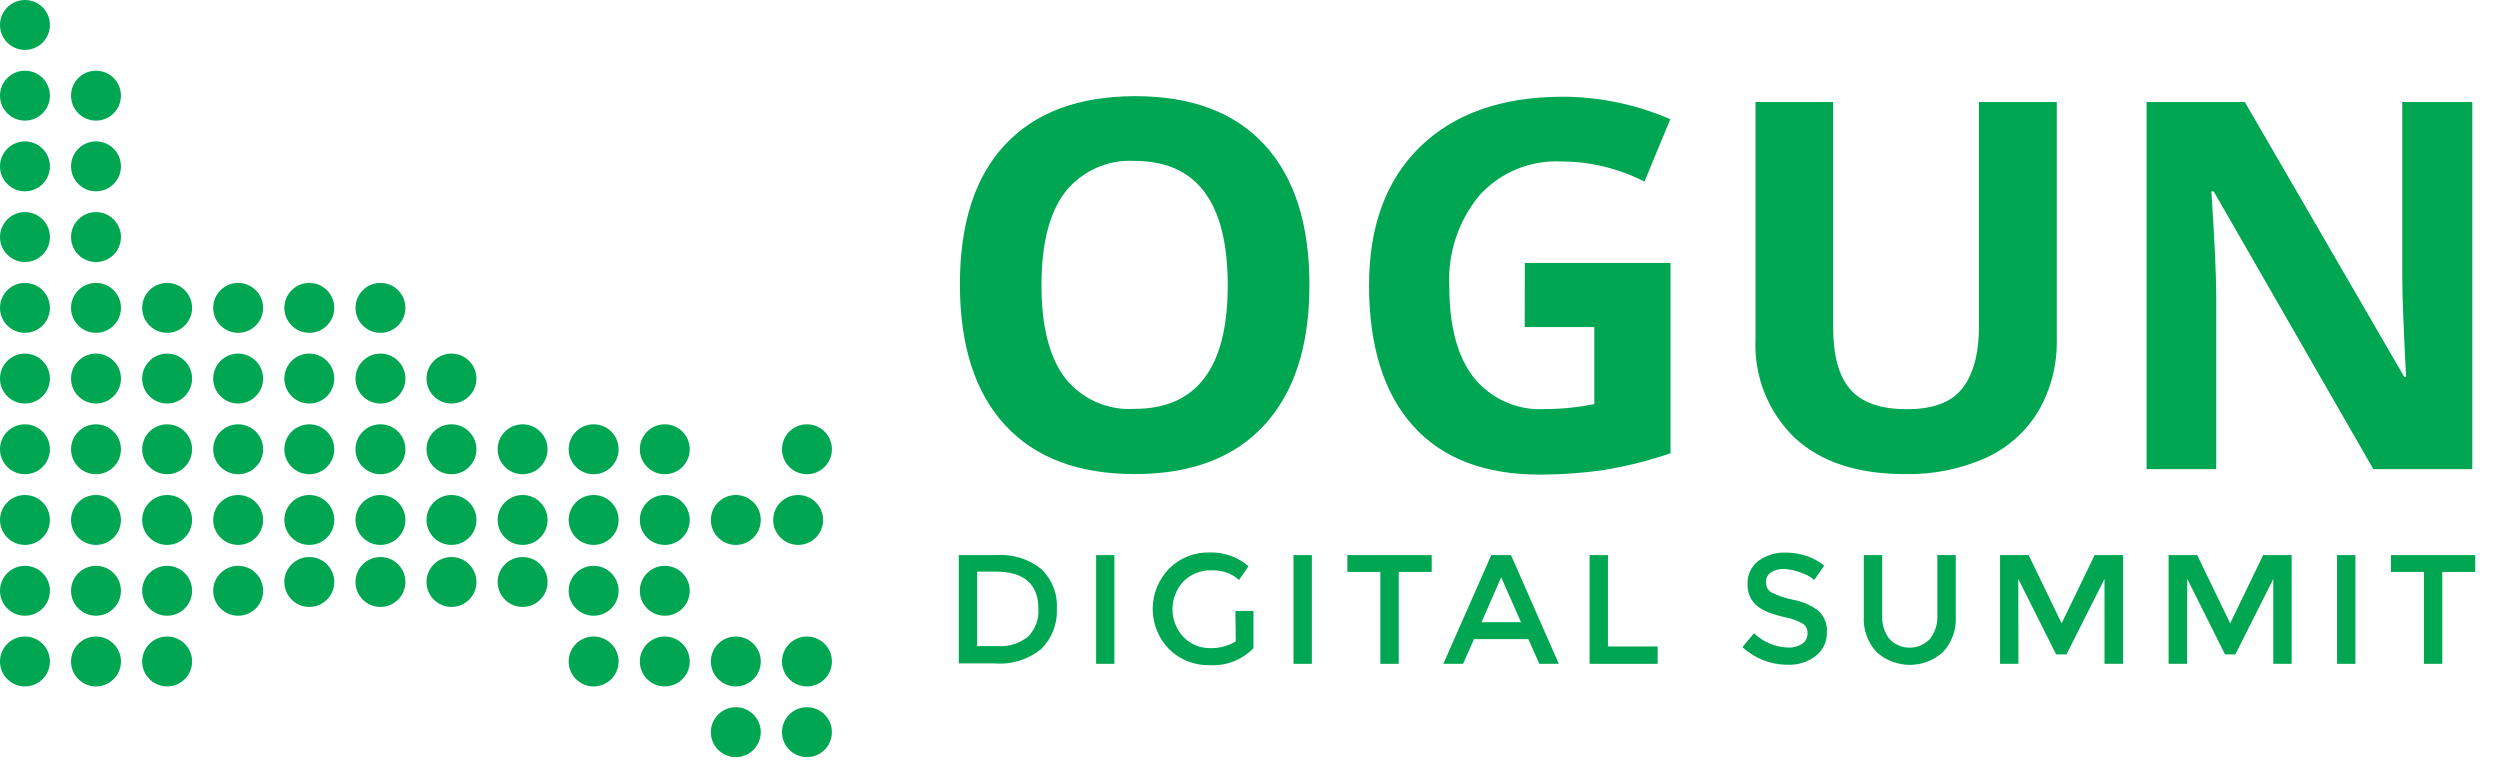 <svg width="182" height="56" viewBox="0 0 182 56" fill="none" xmlns="http://www.w3.org/2000/svg">
<path d="M1.817 3.634C2.821 3.634 3.634 2.821 3.634 1.817C3.634 0.814 2.821 0 1.817 0C0.814 0 0 0.814 0 1.817C0 2.821 0.814 3.634 1.817 3.634Z" fill="#00A651"/>
<path d="M1.817 8.781C2.821 8.781 3.634 7.967 3.634 6.964C3.634 5.96 2.821 5.147 1.817 5.147C0.814 5.147 0 5.96 0 6.964C0 7.967 0.814 8.781 1.817 8.781Z" fill="#00A651"/>
<path d="M1.817 13.928C2.821 13.928 3.634 13.114 3.634 12.111C3.634 11.107 2.821 10.294 1.817 10.294C0.814 10.294 0 11.107 0 12.111C0 13.114 0.814 13.928 1.817 13.928Z" fill="#00A651"/>
<path d="M1.817 19.075C2.821 19.075 3.634 18.261 3.634 17.258C3.634 16.254 2.821 15.441 1.817 15.441C0.814 15.441 0 16.254 0 17.258C0 18.261 0.814 19.075 1.817 19.075Z" fill="#00A651"/>
<path d="M1.817 24.23C2.821 24.23 3.634 23.416 3.634 22.413C3.634 21.409 2.821 20.596 1.817 20.596C0.814 20.596 0 21.409 0 22.413C0 23.416 0.814 24.23 1.817 24.23Z" fill="#00A651"/>
<path d="M1.817 29.377C2.821 29.377 3.634 28.563 3.634 27.56C3.634 26.556 2.821 25.742 1.817 25.742C0.814 25.742 0 26.556 0 27.56C0 28.563 0.814 29.377 1.817 29.377Z" fill="#00A651"/>
<path d="M1.817 34.524C2.821 34.524 3.634 33.71 3.634 32.707C3.634 31.703 2.821 30.89 1.817 30.89C0.814 30.89 0 31.703 0 32.707C0 33.71 0.814 34.524 1.817 34.524Z" fill="#00A651"/>
<path d="M1.817 39.67C2.821 39.67 3.634 38.857 3.634 37.853C3.634 36.85 2.821 36.036 1.817 36.036C0.814 36.036 0 36.85 0 37.853C0 38.857 0.814 39.67 1.817 39.67Z" fill="#00A651"/>
<path d="M1.817 44.825C2.821 44.825 3.634 44.012 3.634 43.008C3.634 42.005 2.821 41.191 1.817 41.191C0.814 41.191 0 42.005 0 43.008C0 44.012 0.814 44.825 1.817 44.825Z" fill="#00A651"/>
<path d="M1.817 49.972C2.821 49.972 3.634 49.159 3.634 48.155C3.634 47.152 2.821 46.338 1.817 46.338C0.814 46.338 0 47.152 0 48.155C0 49.159 0.814 49.972 1.817 49.972Z" fill="#00A651"/>
<path d="M6.988 8.781C7.991 8.781 8.805 7.967 8.805 6.964C8.805 5.96 7.991 5.147 6.988 5.147C5.984 5.147 5.171 5.96 5.171 6.964C5.171 7.967 5.984 8.781 6.988 8.781Z" fill="#00A651"/>
<path d="M6.988 13.928C7.991 13.928 8.805 13.114 8.805 12.111C8.805 11.107 7.991 10.294 6.988 10.294C5.984 10.294 5.171 11.107 5.171 12.111C5.171 13.114 5.984 13.928 6.988 13.928Z" fill="#00A651"/>
<path d="M6.988 19.075C7.991 19.075 8.805 18.261 8.805 17.258C8.805 16.254 7.991 15.441 6.988 15.441C5.984 15.441 5.171 16.254 5.171 17.258C5.171 18.261 5.984 19.075 6.988 19.075Z" fill="#00A651"/>
<path d="M6.988 24.23C7.991 24.23 8.805 23.416 8.805 22.413C8.805 21.409 7.991 20.596 6.988 20.596C5.984 20.596 5.171 21.409 5.171 22.413C5.171 23.416 5.984 24.23 6.988 24.23Z" fill="#00A651"/>
<path d="M6.988 29.377C7.991 29.377 8.805 28.563 8.805 27.56C8.805 26.556 7.991 25.742 6.988 25.742C5.984 25.742 5.171 26.556 5.171 27.56C5.171 28.563 5.984 29.377 6.988 29.377Z" fill="#00A651"/>
<path d="M6.988 34.524C7.991 34.524 8.805 33.71 8.805 32.707C8.805 31.703 7.991 30.89 6.988 30.89C5.984 30.89 5.171 31.703 5.171 32.707C5.171 33.71 5.984 34.524 6.988 34.524Z" fill="#00A651"/>
<path d="M6.988 39.67C7.991 39.67 8.805 38.857 8.805 37.853C8.805 36.85 7.991 36.036 6.988 36.036C5.984 36.036 5.171 36.85 5.171 37.853C5.171 38.857 5.984 39.67 6.988 39.67Z" fill="#00A651"/>
<path d="M6.988 44.825C7.991 44.825 8.805 44.012 8.805 43.008C8.805 42.005 7.991 41.191 6.988 41.191C5.984 41.191 5.171 42.005 5.171 43.008C5.171 44.012 5.984 44.825 6.988 44.825Z" fill="#00A651"/>
<path d="M6.988 49.972C7.991 49.972 8.805 49.159 8.805 48.155C8.805 47.152 7.991 46.338 6.988 46.338C5.984 46.338 5.171 47.152 5.171 48.155C5.171 49.159 5.984 49.972 6.988 49.972Z" fill="#00A651"/>
<path d="M12.167 24.23C13.17 24.23 13.984 23.416 13.984 22.413C13.984 21.409 13.17 20.596 12.167 20.596C11.163 20.596 10.35 21.409 10.35 22.413C10.35 23.416 11.163 24.23 12.167 24.23Z" fill="#00A651"/>
<path d="M12.167 29.377C13.17 29.377 13.984 28.563 13.984 27.56C13.984 26.556 13.17 25.742 12.167 25.742C11.163 25.742 10.35 26.556 10.35 27.56C10.35 28.563 11.163 29.377 12.167 29.377Z" fill="#00A651"/>
<path d="M12.167 34.524C13.17 34.524 13.984 33.71 13.984 32.707C13.984 31.703 13.17 30.89 12.167 30.89C11.163 30.89 10.35 31.703 10.35 32.707C10.35 33.71 11.163 34.524 12.167 34.524Z" fill="#00A651"/>
<path d="M12.167 39.67C13.17 39.67 13.984 38.857 13.984 37.853C13.984 36.85 13.17 36.036 12.167 36.036C11.163 36.036 10.35 36.85 10.35 37.853C10.35 38.857 11.163 39.67 12.167 39.67Z" fill="#00A651"/>
<path d="M12.167 44.825C13.17 44.825 13.984 44.012 13.984 43.008C13.984 42.005 13.17 41.191 12.167 41.191C11.163 41.191 10.35 42.005 10.35 43.008C10.35 44.012 11.163 44.825 12.167 44.825Z" fill="#00A651"/>
<path d="M12.167 49.972C13.17 49.972 13.984 49.159 13.984 48.155C13.984 47.152 13.17 46.338 12.167 46.338C11.163 46.338 10.35 47.152 10.35 48.155C10.35 49.159 11.163 49.972 12.167 49.972Z" fill="#00A651"/>
<path d="M17.337 24.23C18.341 24.23 19.155 23.416 19.155 22.413C19.155 21.409 18.341 20.596 17.337 20.596C16.334 20.596 15.521 21.409 15.521 22.413C15.521 23.416 16.334 24.23 17.337 24.23Z" fill="#00A651"/>
<path d="M17.337 29.377C18.341 29.377 19.155 28.563 19.155 27.56C19.155 26.556 18.341 25.742 17.337 25.742C16.334 25.742 15.521 26.556 15.521 27.56C15.521 28.563 16.334 29.377 17.337 29.377Z" fill="#00A651"/>
<path d="M17.337 34.524C18.341 34.524 19.155 33.71 19.155 32.707C19.155 31.703 18.341 30.89 17.337 30.89C16.334 30.89 15.521 31.703 15.521 32.707C15.521 33.71 16.334 34.524 17.337 34.524Z" fill="#00A651"/>
<path d="M17.337 39.67C18.341 39.67 19.155 38.857 19.155 37.853C19.155 36.85 18.341 36.036 17.337 36.036C16.334 36.036 15.521 36.85 15.521 37.853C15.521 38.857 16.334 39.67 17.337 39.67Z" fill="#00A651"/>
<path d="M17.337 44.825C18.341 44.825 19.155 44.012 19.155 43.008C19.155 42.005 18.341 41.191 17.337 41.191C16.334 41.191 15.521 42.005 15.521 43.008C15.521 44.012 16.334 44.825 17.337 44.825Z" fill="#00A651"/>
<path d="M22.517 24.23C23.521 24.23 24.334 23.416 24.334 22.413C24.334 21.409 23.521 20.596 22.517 20.596C21.514 20.596 20.7 21.409 20.7 22.413C20.7 23.416 21.514 24.23 22.517 24.23Z" fill="#00A651"/>
<path d="M22.517 29.377C23.521 29.377 24.334 28.563 24.334 27.56C24.334 26.556 23.521 25.742 22.517 25.742C21.514 25.742 20.7 26.556 20.7 27.56C20.7 28.563 21.514 29.377 22.517 29.377Z" fill="#00A651"/>
<path d="M22.517 34.524C23.521 34.524 24.334 33.71 24.334 32.707C24.334 31.703 23.521 30.89 22.517 30.89C21.514 30.89 20.7 31.703 20.7 32.707C20.7 33.71 21.514 34.524 22.517 34.524Z" fill="#00A651"/>
<path d="M22.517 39.67C23.521 39.67 24.334 38.857 24.334 37.853C24.334 36.85 23.521 36.036 22.517 36.036C21.514 36.036 20.7 36.85 20.7 37.853C20.7 38.857 21.514 39.67 22.517 39.67Z" fill="#00A651"/>
<path d="M27.696 24.23C28.699 24.23 29.513 23.416 29.513 22.413C29.513 21.409 28.699 20.596 27.696 20.596C26.692 20.596 25.879 21.409 25.879 22.413C25.879 23.416 26.692 24.23 27.696 24.23Z" fill="#00A651"/>
<path d="M27.696 29.377C28.699 29.377 29.513 28.563 29.513 27.56C29.513 26.556 28.699 25.742 27.696 25.742C26.692 25.742 25.879 26.556 25.879 27.56C25.879 28.563 26.692 29.377 27.696 29.377Z" fill="#00A651"/>
<path d="M32.867 29.377C33.87 29.377 34.684 28.563 34.684 27.56C34.684 26.556 33.87 25.742 32.867 25.742C31.863 25.742 31.05 26.556 31.05 27.56C31.05 28.563 31.863 29.377 32.867 29.377Z" fill="#00A651"/>
<path d="M27.696 34.524C28.699 34.524 29.513 33.71 29.513 32.707C29.513 31.703 28.699 30.89 27.696 30.89C26.692 30.89 25.879 31.703 25.879 32.707C25.879 33.71 26.692 34.524 27.696 34.524Z" fill="#00A651"/>
<path d="M27.696 39.67C28.699 39.67 29.513 38.857 29.513 37.853C29.513 36.85 28.699 36.036 27.696 36.036C26.692 36.036 25.879 36.85 25.879 37.853C25.879 38.857 26.692 39.67 27.696 39.67Z" fill="#00A651"/>
<path d="M32.867 34.524C33.87 34.524 34.684 33.71 34.684 32.707C34.684 31.703 33.87 30.89 32.867 30.89C31.863 30.89 31.05 31.703 31.05 32.707C31.05 33.71 31.863 34.524 32.867 34.524Z" fill="#00A651"/>
<path d="M32.867 39.67C33.87 39.67 34.684 38.857 34.684 37.853C34.684 36.85 33.87 36.036 32.867 36.036C31.863 36.036 31.05 36.85 31.05 37.853C31.05 38.857 31.863 39.67 32.867 39.67Z" fill="#00A651"/>
<path d="M38.045 34.524C39.049 34.524 39.862 33.71 39.862 32.707C39.862 31.703 39.049 30.89 38.045 30.89C37.042 30.89 36.228 31.703 36.228 32.707C36.228 33.71 37.042 34.524 38.045 34.524Z" fill="#00A651"/>
<path d="M38.045 39.67C39.049 39.67 39.862 38.857 39.862 37.853C39.862 36.85 39.049 36.036 38.045 36.036C37.042 36.036 36.228 36.85 36.228 37.853C36.228 38.857 37.042 39.67 38.045 39.67Z" fill="#00A651"/>
<path d="M22.517 44.185C23.521 44.185 24.334 43.372 24.334 42.368C24.334 41.365 23.521 40.551 22.517 40.551C21.514 40.551 20.7 41.365 20.7 42.368C20.7 43.372 21.514 44.185 22.517 44.185Z" fill="#00A651"/>
<path d="M27.696 44.185C28.699 44.185 29.513 43.372 29.513 42.368C29.513 41.365 28.699 40.551 27.696 40.551C26.692 40.551 25.879 41.365 25.879 42.368C25.879 43.372 26.692 44.185 27.696 44.185Z" fill="#00A651"/>
<path d="M32.867 44.185C33.87 44.185 34.684 43.372 34.684 42.368C34.684 41.365 33.87 40.551 32.867 40.551C31.863 40.551 31.05 41.365 31.05 42.368C31.05 43.372 31.863 44.185 32.867 44.185Z" fill="#00A651"/>
<path d="M38.045 44.185C39.049 44.185 39.862 43.372 39.862 42.368C39.862 41.365 39.049 40.551 38.045 40.551C37.042 40.551 36.228 41.365 36.228 42.368C36.228 43.372 37.042 44.185 38.045 44.185Z" fill="#00A651"/>
<path d="M43.216 34.524C44.22 34.524 45.034 33.71 45.034 32.707C45.034 31.703 44.22 30.89 43.216 30.89C42.213 30.89 41.399 31.703 41.399 32.707C41.399 33.71 42.213 34.524 43.216 34.524Z" fill="#00A651"/>
<path d="M43.216 39.67C44.22 39.67 45.034 38.857 45.034 37.853C45.034 36.85 44.22 36.036 43.216 36.036C42.213 36.036 41.399 36.85 41.399 37.853C41.399 38.857 42.213 39.67 43.216 39.67Z" fill="#00A651"/>
<path d="M43.216 44.825C44.22 44.825 45.034 44.012 45.034 43.008C45.034 42.005 44.22 41.191 43.216 41.191C42.213 41.191 41.399 42.005 41.399 43.008C41.399 44.012 42.213 44.825 43.216 44.825Z" fill="#00A651"/>
<path d="M43.216 49.972C44.22 49.972 45.034 49.159 45.034 48.155C45.034 47.152 44.22 46.338 43.216 46.338C42.213 46.338 41.399 47.152 41.399 48.155C41.399 49.159 42.213 49.972 43.216 49.972Z" fill="#00A651"/>
<path d="M48.396 34.524C49.4 34.524 50.213 33.71 50.213 32.707C50.213 31.703 49.4 30.89 48.396 30.89C47.392 30.89 46.579 31.703 46.579 32.707C46.579 33.71 47.392 34.524 48.396 34.524Z" fill="#00A651"/>
<path d="M48.396 39.67C49.4 39.67 50.213 38.857 50.213 37.853C50.213 36.85 49.4 36.036 48.396 36.036C47.392 36.036 46.579 36.85 46.579 37.853C46.579 38.857 47.392 39.67 48.396 39.67Z" fill="#00A651"/>
<path d="M48.396 44.825C49.4 44.825 50.213 44.012 50.213 43.008C50.213 42.005 49.4 41.191 48.396 41.191C47.392 41.191 46.579 42.005 46.579 43.008C46.579 44.012 47.392 44.825 48.396 44.825Z" fill="#00A651"/>
<path d="M48.396 49.972C49.4 49.972 50.213 49.159 50.213 48.155C50.213 47.152 49.4 46.338 48.396 46.338C47.392 46.338 46.579 47.152 46.579 48.155C46.579 49.159 47.392 49.972 48.396 49.972Z" fill="#00A651"/>
<path d="M53.567 39.67C54.571 39.67 55.384 38.857 55.384 37.853C55.384 36.85 54.571 36.036 53.567 36.036C52.563 36.036 51.75 36.85 51.75 37.853C51.75 38.857 52.563 39.67 53.567 39.67Z" fill="#00A651"/>
<path d="M58.105 39.67C59.109 39.67 59.922 38.857 59.922 37.853C59.922 36.85 59.109 36.036 58.105 36.036C57.102 36.036 56.288 36.85 56.288 37.853C56.288 38.857 57.102 39.67 58.105 39.67Z" fill="#00A651"/>
<path d="M53.567 49.972C54.571 49.972 55.384 49.159 55.384 48.155C55.384 47.152 54.571 46.338 53.567 46.338C52.563 46.338 51.75 47.152 51.75 48.155C51.75 49.159 52.563 49.972 53.567 49.972Z" fill="#00A651"/>
<path d="M53.567 55.119C54.571 55.119 55.384 54.306 55.384 53.302C55.384 52.299 54.571 51.485 53.567 51.485C52.563 51.485 51.75 52.299 51.75 53.302C51.75 54.306 52.563 55.119 53.567 55.119Z" fill="#00A651"/>
<path d="M58.746 34.524C59.749 34.524 60.563 33.71 60.563 32.707C60.563 31.703 59.749 30.89 58.746 30.89C57.742 30.89 56.929 31.703 56.929 32.707C56.929 33.71 57.742 34.524 58.746 34.524Z" fill="#00A651"/>
<path d="M58.746 49.972C59.749 49.972 60.563 49.159 60.563 48.155C60.563 47.152 59.749 46.338 58.746 46.338C57.742 46.338 56.929 47.152 56.929 48.155C56.929 49.159 57.742 49.972 58.746 49.972Z" fill="#00A651"/>
<path d="M58.746 55.119C59.749 55.119 60.563 54.306 60.563 53.302C60.563 52.299 59.749 51.485 58.746 51.485C57.742 51.485 56.929 52.299 56.929 53.302C56.929 54.306 57.742 55.119 58.746 55.119Z" fill="#00A651"/>
<path d="M95.326 20.752C95.326 25.17 94.23 28.57 92.037 30.95C89.843 33.33 86.698 34.517 82.599 34.512C78.501 34.512 75.358 33.324 73.17 30.95C70.982 28.575 69.885 25.162 69.88 20.712C69.88 16.261 70.979 12.865 73.178 10.522C75.376 8.179 78.53 7.005 82.639 7C86.748 7 89.889 8.182 92.061 10.546C94.238 12.915 95.326 16.309 95.326 20.752ZM75.819 20.752C75.819 23.735 76.385 25.982 77.516 27.492C78.114 28.257 78.889 28.864 79.775 29.26C80.661 29.656 81.631 29.83 82.599 29.765C87.125 29.765 89.385 26.761 89.379 20.752C89.374 14.743 87.127 11.731 82.639 11.715C81.667 11.652 80.694 11.827 79.804 12.224C78.914 12.622 78.135 13.23 77.532 13.996C76.388 15.509 75.819 17.766 75.819 20.752Z" fill="#00A651"/>
<path d="M111.007 19.143H121.614V32.999C120.033 33.539 118.411 33.946 116.763 34.216C115.22 34.441 113.663 34.554 112.104 34.552C108.07 34.552 104.991 33.367 102.867 30.998C100.743 28.628 99.675 25.227 99.665 20.792C99.665 16.475 100.9 13.11 103.371 10.698C105.842 8.286 109.273 7.067 113.665 7.04C116.394 7.036 119.094 7.594 121.597 8.681L119.716 13.22C117.832 12.259 115.748 11.757 113.633 11.755C112.528 11.704 111.425 11.897 110.402 12.32C109.38 12.744 108.463 13.387 107.718 14.204C106.173 16.06 105.385 18.429 105.508 20.84C105.508 23.746 106.101 25.955 107.285 27.484C107.904 28.253 108.698 28.862 109.6 29.262C110.502 29.662 111.487 29.84 112.472 29.781C113.68 29.779 114.884 29.656 116.066 29.413V23.81H110.999L111.007 19.143Z" fill="#00A651"/>
<path d="M149.734 7.424V24.714C149.771 26.534 149.312 28.331 148.405 29.909C147.507 31.411 146.172 32.603 144.579 33.327C142.717 34.157 140.693 34.562 138.656 34.512C135.213 34.512 132.545 33.631 130.651 31.87C129.69 30.942 128.939 29.819 128.448 28.576C127.956 27.334 127.736 26.001 127.801 24.666V7.424H133.452V23.81C133.452 25.867 133.861 27.38 134.693 28.34C135.526 29.301 136.895 29.789 138.807 29.789C140.721 29.789 142.009 29.301 142.81 28.332C143.61 27.364 144.067 25.843 144.067 23.77V7.424H149.734Z" fill="#00A651"/>
<path d="M179.983 34.152H172.779L161.156 13.932H160.988C161.223 17.502 161.34 20.047 161.34 21.568V34.152H156.273V7.424H163.421L175.028 27.436H175.164C174.98 23.962 174.884 21.512 174.884 20.072V7.424H179.983V34.152Z" fill="#00A651"/>
<path d="M75.795 41.42C76.184 41.788 76.487 42.237 76.685 42.735C76.883 43.232 76.97 43.767 76.94 44.301C76.967 44.839 76.882 45.376 76.691 45.879C76.499 46.382 76.205 46.84 75.827 47.223C74.879 48.009 73.661 48.394 72.433 48.296H69.8V40.411H72.521C73.701 40.323 74.87 40.683 75.795 41.42ZM75.595 44.333C75.595 42.524 74.555 41.612 72.473 41.612H71.137V47.039H72.626C73.418 47.093 74.203 46.851 74.827 46.358C75.089 46.1 75.293 45.788 75.426 45.445C75.558 45.101 75.616 44.733 75.595 44.365V44.333Z" fill="#00A651"/>
<path d="M79.798 40.411H81.126V48.327H79.798V40.411Z" fill="#00A651"/>
<path d="M89.939 44.477H91.252V47.183C90.84 47.61 90.341 47.941 89.788 48.156C89.235 48.37 88.642 48.461 88.05 48.424C87.508 48.437 86.968 48.342 86.463 48.142C85.959 47.943 85.499 47.644 85.112 47.263C84.346 46.479 83.916 45.426 83.916 44.33C83.916 43.233 84.346 42.18 85.112 41.396C85.497 41.01 85.955 40.707 86.46 40.505C86.966 40.302 87.506 40.205 88.05 40.219C89.09 40.185 90.104 40.542 90.892 41.22L90.204 42.22C89.93 41.978 89.612 41.791 89.267 41.668C88.914 41.563 88.547 41.512 88.178 41.516C87.806 41.51 87.436 41.578 87.09 41.715C86.744 41.853 86.428 42.057 86.161 42.316C85.644 42.867 85.356 43.594 85.356 44.35C85.356 45.105 85.644 45.832 86.161 46.383C86.411 46.639 86.71 46.841 87.04 46.979C87.37 47.116 87.725 47.186 88.082 47.183C88.743 47.204 89.396 47.035 89.963 46.695L89.939 44.477Z" fill="#00A651"/>
<path d="M94.166 40.411H95.503V48.327H94.166V40.411Z" fill="#00A651"/>
<path d="M101.826 41.636V48.327H100.489V41.636H98.088V40.411H104.228V41.636H101.826Z" fill="#00A651"/>
<path d="M107.309 46.527L106.509 48.327H105.076L108.566 40.411H109.999L113.481 48.327H112.064L111.264 46.527H107.309ZM110.727 45.294L109.286 42.028L107.854 45.294H110.727Z" fill="#00A651"/>
<path d="M115.722 48.327V40.411H117.058V47.063H120.677V48.327H115.722Z" fill="#00A651"/>
<path d="M129.899 41.42C129.562 41.406 129.229 41.489 128.938 41.66C128.818 41.736 128.721 41.843 128.656 41.97C128.591 42.097 128.562 42.238 128.57 42.38C128.558 42.525 128.587 42.67 128.652 42.799C128.717 42.929 128.816 43.039 128.938 43.117C129.442 43.376 129.981 43.559 130.539 43.661C131.206 43.782 131.836 44.056 132.38 44.461C132.597 44.664 132.765 44.914 132.872 45.191C132.979 45.468 133.021 45.766 132.996 46.062C133.002 46.385 132.933 46.705 132.793 46.997C132.655 47.288 132.45 47.544 132.196 47.743C131.612 48.197 130.885 48.427 130.147 48.392C128.924 48.4 127.745 47.942 126.849 47.111L127.689 46.102C128.364 46.742 129.249 47.112 130.179 47.143C130.541 47.162 130.901 47.064 131.203 46.863C131.324 46.782 131.422 46.672 131.49 46.544C131.557 46.415 131.59 46.271 131.587 46.126C131.599 45.992 131.576 45.857 131.522 45.734C131.467 45.611 131.382 45.504 131.275 45.422C130.896 45.2 130.482 45.043 130.051 44.958C129.599 44.86 129.155 44.732 128.722 44.573C128.435 44.46 128.166 44.306 127.921 44.117C127.688 43.924 127.504 43.678 127.382 43.4C127.262 43.122 127.207 42.819 127.225 42.516C127.21 42.19 127.274 41.864 127.414 41.568C127.554 41.272 127.764 41.015 128.025 40.819C128.603 40.413 129.297 40.205 130.003 40.227C130.517 40.227 131.028 40.31 131.515 40.475C131.985 40.627 132.423 40.866 132.804 41.18L132.076 42.22C131.798 41.982 131.474 41.805 131.123 41.7C130.734 41.537 130.32 41.442 129.899 41.42Z" fill="#00A651"/>
<path d="M137.55 46.518C137.74 46.718 137.969 46.877 138.222 46.986C138.475 47.094 138.748 47.15 139.023 47.15C139.299 47.15 139.571 47.094 139.824 46.986C140.078 46.877 140.306 46.718 140.496 46.518C140.879 46.029 141.072 45.418 141.04 44.798V40.411H142.377V44.854C142.408 45.334 142.341 45.815 142.178 46.268C142.016 46.721 141.762 47.136 141.433 47.487C140.771 48.076 139.917 48.402 139.031 48.402C138.146 48.402 137.291 48.076 136.63 47.487C136.3 47.136 136.047 46.721 135.884 46.268C135.722 45.815 135.654 45.334 135.685 44.854V40.411H137.022V44.798C136.986 45.416 137.173 46.027 137.55 46.518Z" fill="#00A651"/>
<path d="M146.94 48.327H145.604V40.411H147.685L150.086 45.382L152.487 40.411H154.56V48.327H153.208V42.148L150.438 47.639H149.686L146.932 42.148L146.94 48.327Z" fill="#00A651"/>
<path d="M159.211 48.327H157.874V40.411H159.955L162.357 45.382L164.758 40.411H166.831V48.327H165.494V42.148L162.733 47.639H161.98L159.235 42.148L159.211 48.327Z" fill="#00A651"/>
<path d="M170.138 40.411H171.474V48.327H170.138V40.411Z" fill="#00A651"/>
<path d="M177.798 41.636V48.327H176.461V41.636H174.06V40.411H180.199V41.636H177.798Z" fill="#00A651"/>
</svg>
